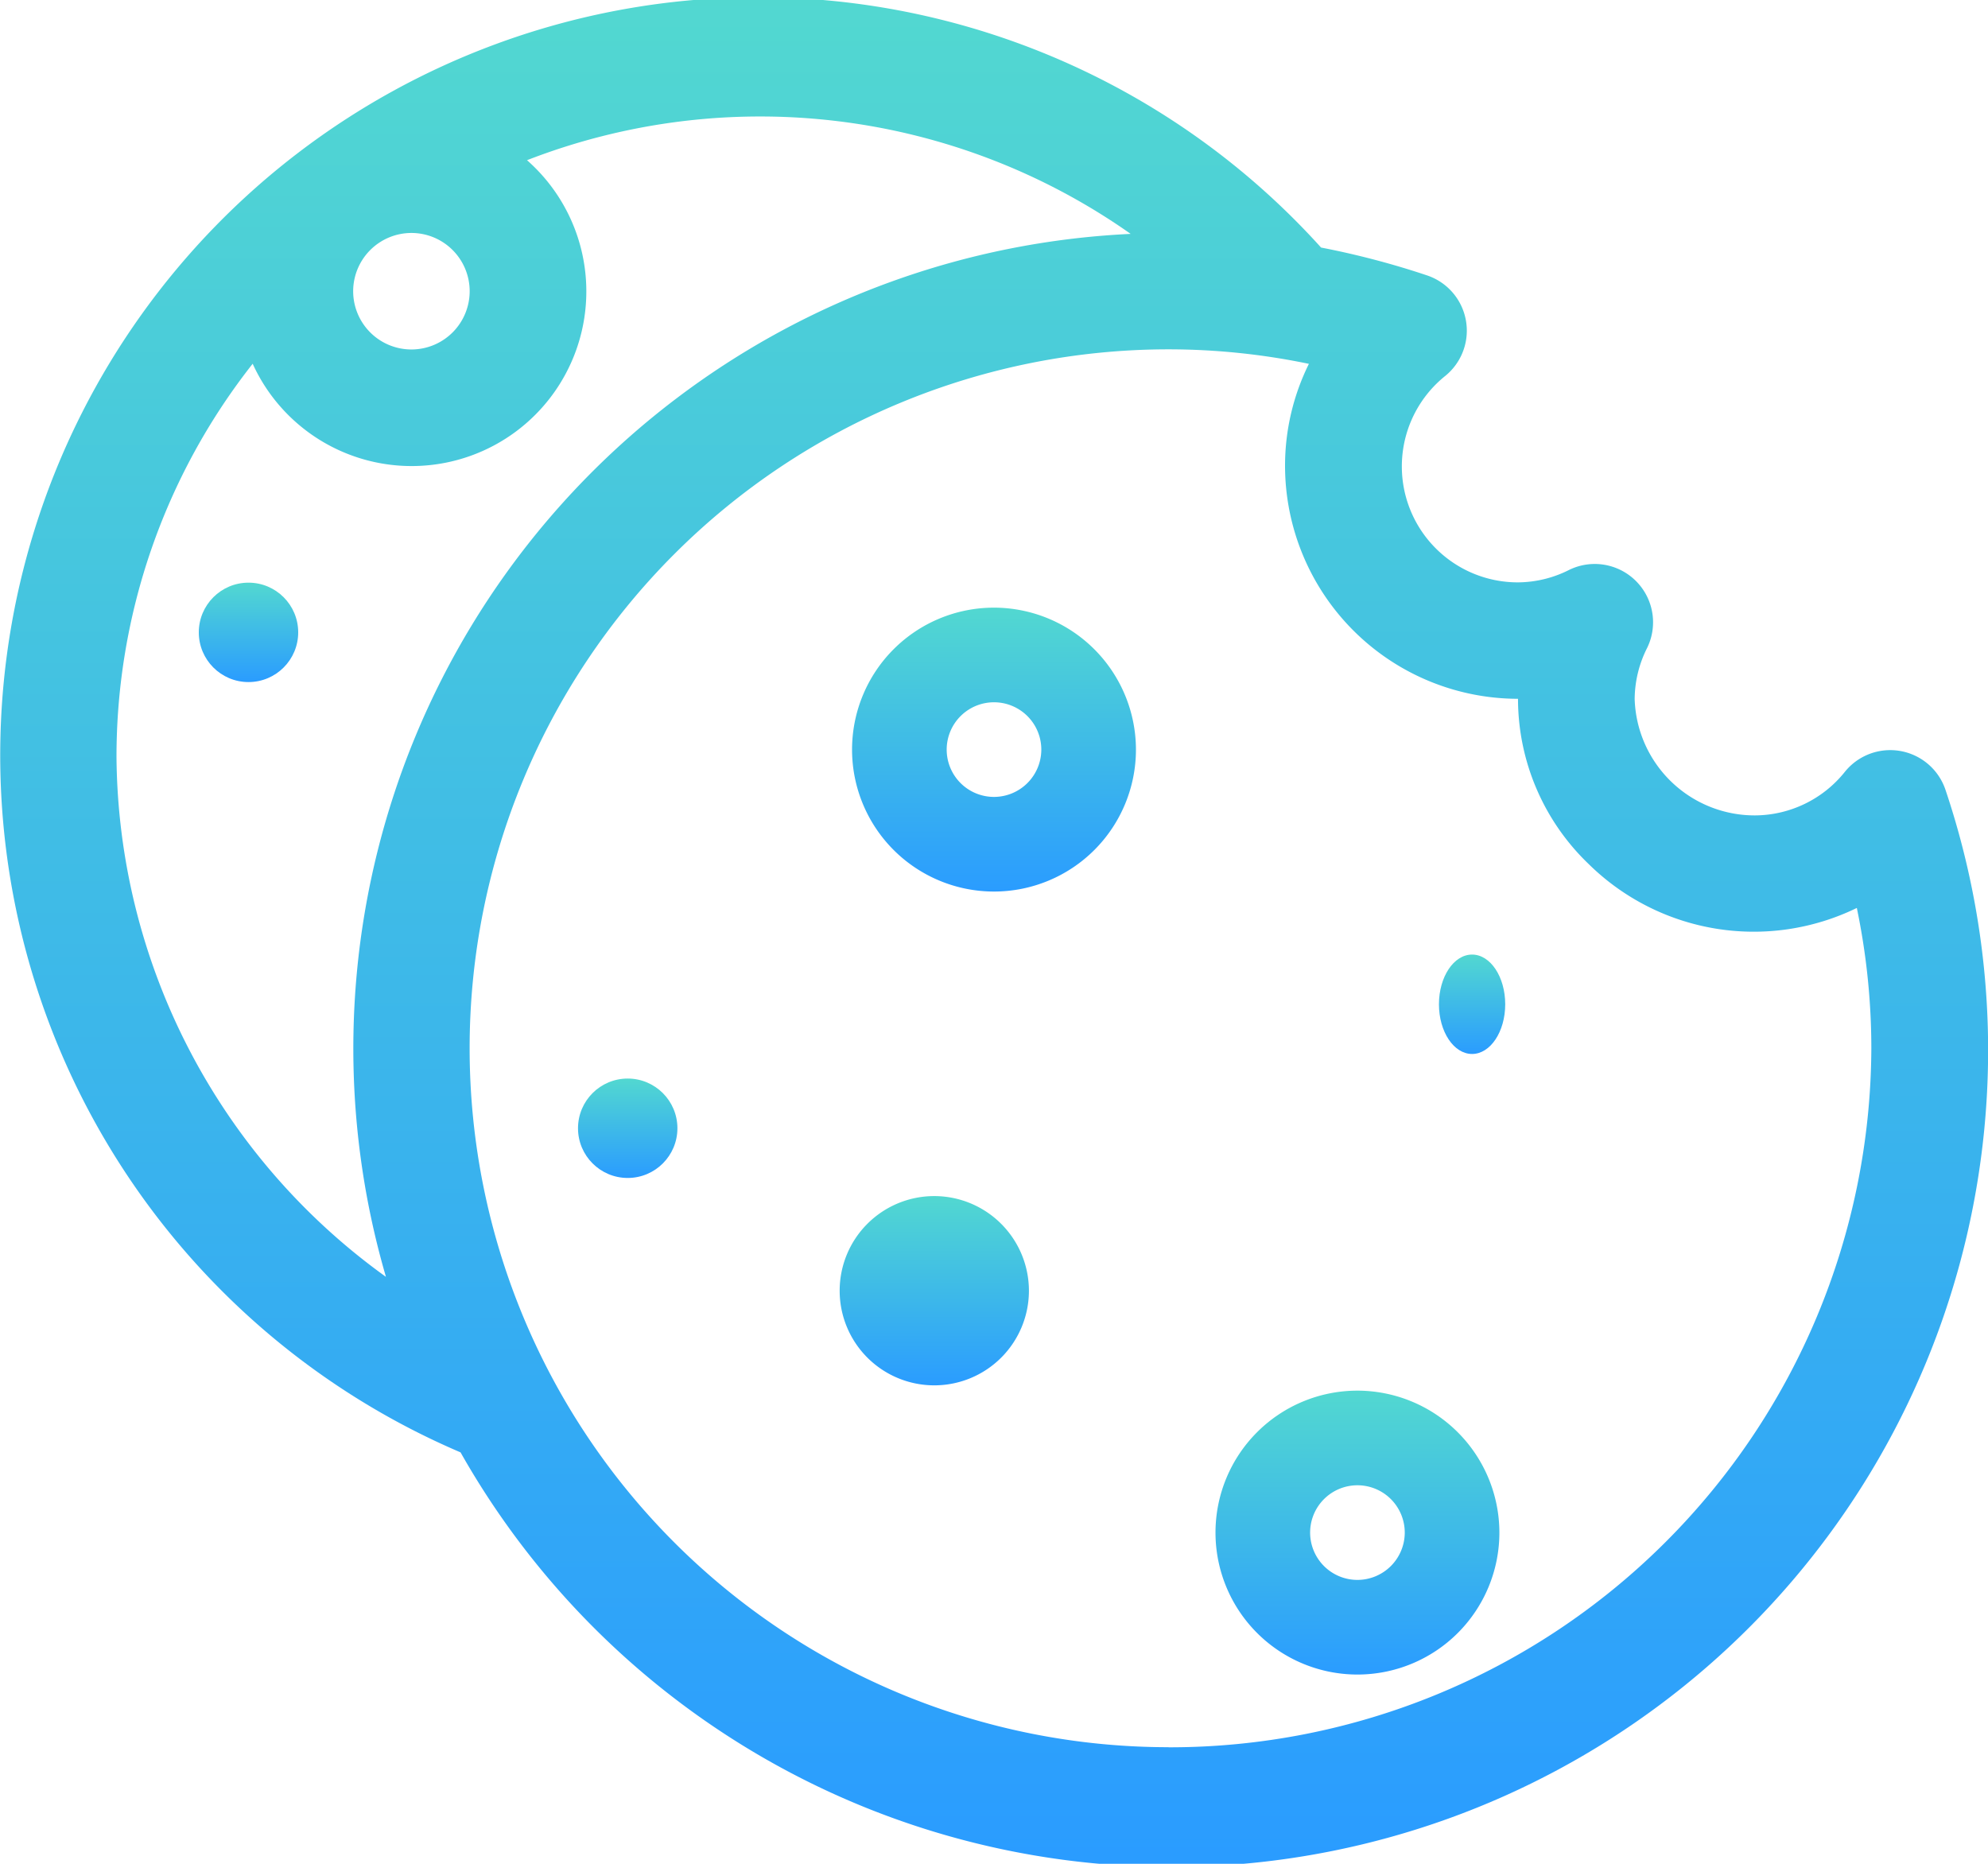 <svg xmlns="http://www.w3.org/2000/svg" xmlns:xlink="http://www.w3.org/1999/xlink" width="60" height="56.25" viewBox="0 0 60 56.25"><defs><linearGradient id="a" x1="0.5" y1="1" x2="0.5" y2="-0.523" gradientUnits="objectBoundingBox"><stop offset="0" stop-color="#2a9cff"/><stop offset="1" stop-color="#67f7b8"/></linearGradient></defs><g transform="translate(0 -16)"><g transform="translate(0 16)"><path d="M58.717,39.838a1.759,1.759,0,0,0-3.033-.549,3.493,3.493,0,0,1-2.715,1.32,3.624,3.624,0,0,1-3.633-3.516,3.469,3.469,0,0,1,.376-1.538A1.76,1.76,0,0,0,47.358,33.2a3.468,3.468,0,0,1-1.538.376,3.5,3.5,0,0,1-2.2-6.231,1.759,1.759,0,0,0-.549-3.033,25.049,25.049,0,0,0-3.2-.841A22.877,22.877,0,1,0,13.9,59.833,24.649,24.649,0,0,0,58.717,39.838Zm-46.3-16.807a1.758,1.758,0,1,1-1.758,1.758A1.76,1.76,0,0,1,12.422,23.031Zm-.775,31.5A19.5,19.5,0,0,1,3.516,38.852a19.166,19.166,0,0,1,4.11-11.874,5.272,5.272,0,1,0,8.28-6.143,19.419,19.419,0,0,1,18.219,2.224A24.612,24.612,0,0,0,11.647,54.531Zm23.626,14.2a21.094,21.094,0,0,1,0-42.188,20.8,20.8,0,0,1,4.236.438,6.927,6.927,0,0,0-.72,3.078,7.039,7.039,0,0,0,7.031,7.031,6.911,6.911,0,0,0,2.137,4.991,7.1,7.1,0,0,0,8.089,1.321,20.8,20.8,0,0,1,.438,4.236A21.177,21.177,0,0,1,35.273,68.734Z" transform="translate(0 -16)" fill="url(#a)"/></g><g transform="translate(25.716 34.339)"><path d="M215.284,166a4.284,4.284,0,1,0,4.284,4.284A4.289,4.289,0,0,0,215.284,166Zm0,5.712a1.428,1.428,0,1,1,1.428-1.428A1.43,1.43,0,0,1,215.284,171.712Z" transform="translate(-211 -166)" fill="url(#a)"/></g><g transform="translate(36.685 57.97)"><path d="M305.284,346a4.284,4.284,0,1,0,4.284,4.284A4.289,4.289,0,0,0,305.284,346Zm0,5.712a1.428,1.428,0,1,1,1.428-1.428A1.43,1.43,0,0,1,305.284,351.712Z" transform="translate(-301 -346)" fill="url(#a)"/></g><g transform="translate(25.342 52.098)"><path d="M213.856,316a2.856,2.856,0,1,0,2.856,2.856A2.859,2.859,0,0,0,213.856,316Z" transform="translate(-211 -316)" fill="url(#a)"/></g><g transform="translate(43.429 44.809)"><g transform="translate(0 0)"><ellipse cx="1" cy="1.5" rx="1" ry="1.5" fill="url(#a)"/></g></g><g transform="translate(17.445 48.551)"><g transform="translate(0 0)"><circle cx="1.5" cy="1.5" r="1.5" fill="url(#a)"/></g></g><g transform="translate(6 33.585)"><g transform="translate(0 0)"><circle cx="1.5" cy="1.5" r="1.5" fill="url(#a)"/></g></g></g></svg>